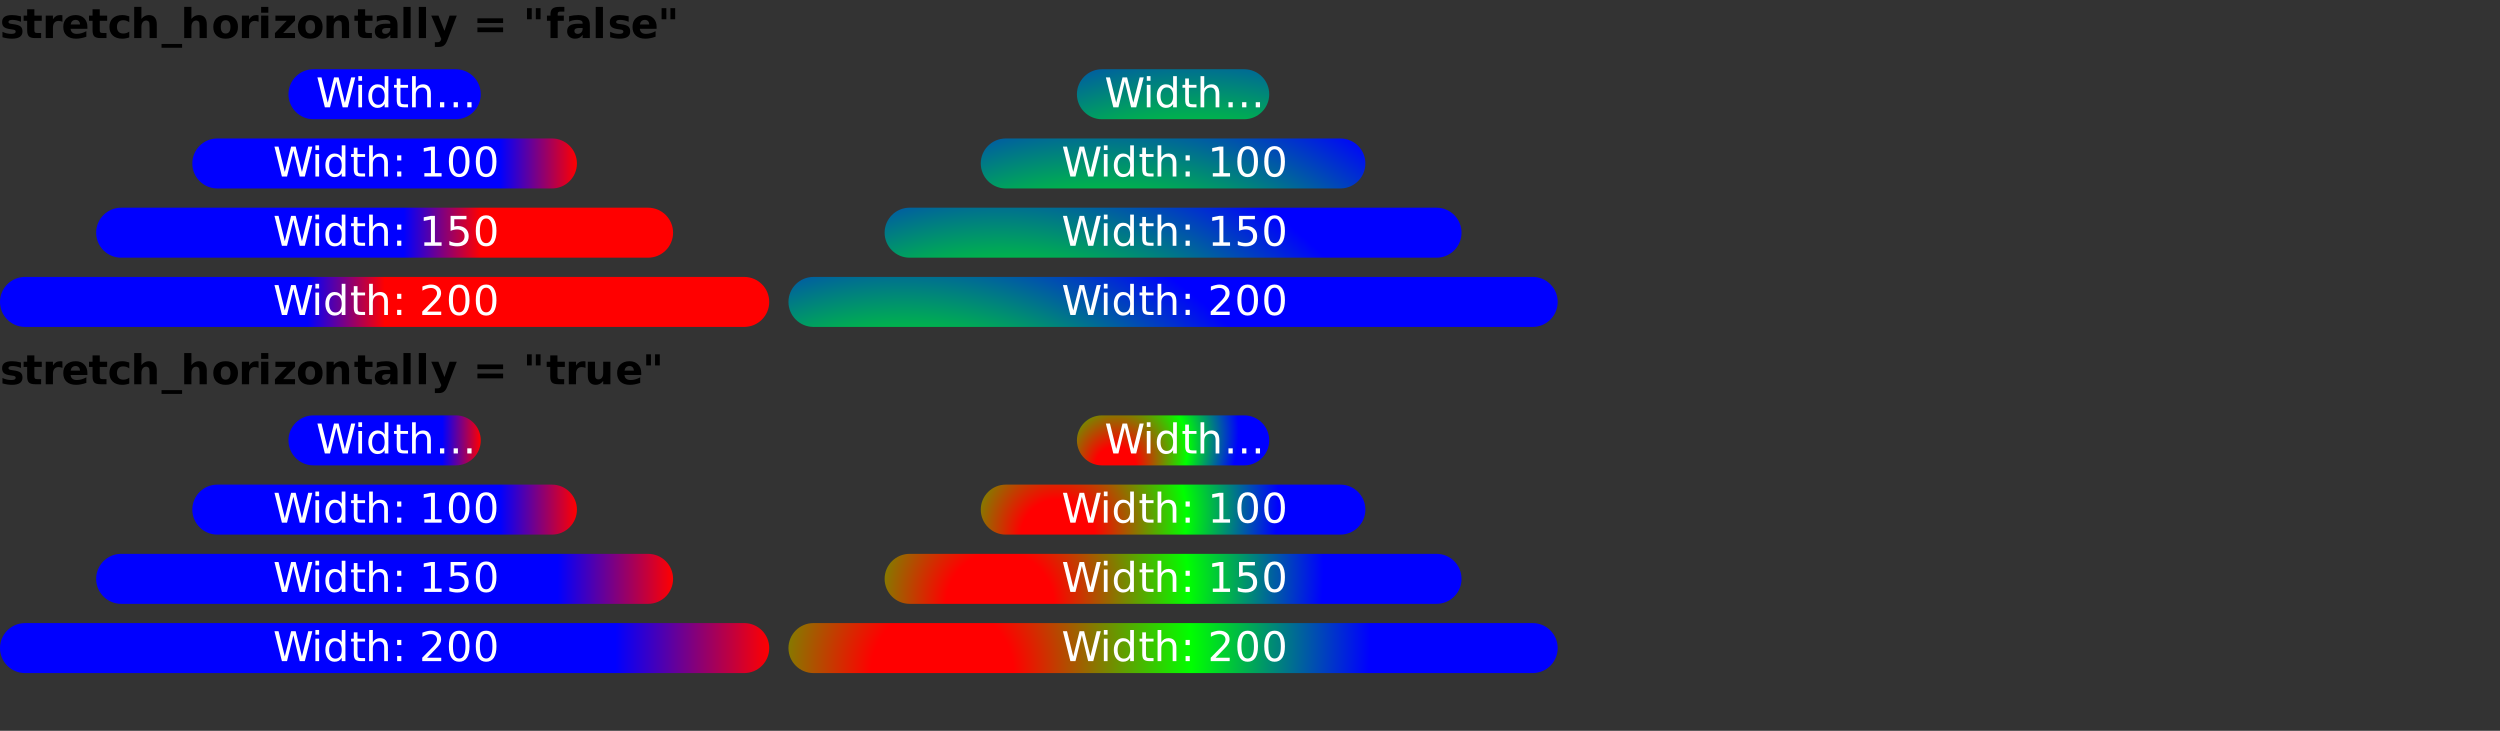 <?xml version="1.0" encoding="UTF-8"?>
<?xml-stylesheet href="../ldoc.css" type="text/css"?>
<svg xmlns="http://www.w3.org/2000/svg" xmlns:xlink="http://www.w3.org/1999/xlink" width="650pt" height="190pt" viewBox="0 0 650 190" version="1.1">
<rect x="0" y="0" width="650" height="190" fill="#333333" stroke="none"/>
<defs>
<g>
<symbol overflow="visible" id="glyph0-0">
<path style="stroke:none;" d="M 0.531 1.891 L 0.531 -7.531 L 5.875 -7.531 L 5.875 1.891 Z M 1.125 1.297 L 5.266 1.297 L 5.266 -6.922 L 1.125 -6.922 Z M 1.125 1.297 "/>
</symbol>
<symbol overflow="visible" id="glyph0-1">
<path style="stroke:none;" d="M 5.453 -5.656 L 5.453 -4.234 C 5.055 -4.398 4.672 -4.523 4.297 -4.609 C 3.922 -4.691 3.57 -4.734 3.25 -4.734 C 2.895 -4.734 2.629 -4.688 2.453 -4.594 C 2.285 -4.508 2.203 -4.375 2.203 -4.188 C 2.203 -4.039 2.266 -3.926 2.391 -3.844 C 2.523 -3.77 2.758 -3.711 3.094 -3.672 L 3.422 -3.625 C 4.379 -3.5 5.02 -3.297 5.344 -3.016 C 5.676 -2.742 5.844 -2.312 5.844 -1.719 C 5.844 -1.094 5.613 -0.625 5.156 -0.312 C 4.695 0 4.016 0.156 3.109 0.156 C 2.723 0.156 2.32 0.125 1.906 0.062 C 1.5 0 1.078 -0.094 0.641 -0.219 L 0.641 -1.625 C 1.016 -1.445 1.395 -1.312 1.781 -1.219 C 2.176 -1.133 2.57 -1.094 2.969 -1.094 C 3.332 -1.094 3.609 -1.141 3.797 -1.234 C 3.984 -1.336 4.078 -1.488 4.078 -1.688 C 4.078 -1.852 4.008 -1.977 3.875 -2.062 C 3.75 -2.145 3.5 -2.207 3.125 -2.25 L 2.797 -2.297 C 1.961 -2.398 1.379 -2.594 1.047 -2.875 C 0.711 -3.156 0.547 -3.582 0.547 -4.156 C 0.547 -4.77 0.758 -5.227 1.188 -5.531 C 1.613 -5.832 2.266 -5.984 3.141 -5.984 C 3.484 -5.984 3.844 -5.957 4.219 -5.906 C 4.594 -5.852 5.004 -5.77 5.453 -5.656 Z M 5.453 -5.656 "/>
</symbol>
<symbol overflow="visible" id="glyph0-2">
<path style="stroke:none;" d="M 2.938 -7.5 L 2.938 -5.844 L 4.859 -5.844 L 4.859 -4.5 L 2.938 -4.5 L 2.938 -2.031 C 2.938 -1.758 2.988 -1.57 3.094 -1.469 C 3.195 -1.375 3.41 -1.328 3.734 -1.328 L 4.688 -1.328 L 4.688 0 L 3.094 0 C 2.352 0 1.828 -0.148 1.516 -0.453 C 1.211 -0.766 1.062 -1.289 1.062 -2.031 L 1.062 -4.5 L 0.141 -4.5 L 0.141 -5.844 L 1.062 -5.844 L 1.062 -7.5 Z M 2.938 -7.5 "/>
</symbol>
<symbol overflow="visible" id="glyph0-3">
<path style="stroke:none;" d="M 5.234 -4.25 C 5.066 -4.32 4.898 -4.375 4.734 -4.406 C 4.578 -4.445 4.414 -4.469 4.25 -4.469 C 3.77 -4.469 3.398 -4.312 3.141 -4 C 2.891 -3.695 2.766 -3.258 2.766 -2.688 L 2.766 0 L 0.891 0 L 0.891 -5.844 L 2.766 -5.844 L 2.766 -4.875 C 3.004 -5.258 3.273 -5.539 3.578 -5.719 C 3.891 -5.895 4.266 -5.984 4.703 -5.984 C 4.766 -5.984 4.832 -5.977 4.906 -5.969 C 4.977 -5.969 5.082 -5.957 5.219 -5.938 Z M 5.234 -4.25 "/>
</symbol>
<symbol overflow="visible" id="glyph0-4">
<path style="stroke:none;" d="M 6.719 -2.938 L 6.719 -2.406 L 2.359 -2.406 C 2.398 -1.969 2.555 -1.641 2.828 -1.422 C 3.098 -1.203 3.477 -1.094 3.969 -1.094 C 4.363 -1.094 4.766 -1.148 5.172 -1.266 C 5.586 -1.379 6.016 -1.555 6.453 -1.797 L 6.453 -0.359 C 6.004 -0.191 5.555 -0.066 5.109 0.016 C 4.672 0.109 4.234 0.156 3.797 0.156 C 2.742 0.156 1.922 -0.109 1.328 -0.641 C 0.742 -1.18 0.453 -1.938 0.453 -2.906 C 0.453 -3.863 0.738 -4.613 1.312 -5.156 C 1.895 -5.707 2.688 -5.984 3.688 -5.984 C 4.602 -5.984 5.336 -5.703 5.891 -5.141 C 6.441 -4.586 6.719 -3.852 6.719 -2.938 Z M 4.797 -3.547 C 4.797 -3.898 4.691 -4.188 4.484 -4.406 C 4.285 -4.625 4.02 -4.734 3.688 -4.734 C 3.32 -4.734 3.023 -4.629 2.797 -4.422 C 2.578 -4.223 2.438 -3.93 2.375 -3.547 Z M 4.797 -3.547 "/>
</symbol>
<symbol overflow="visible" id="glyph0-5">
<path style="stroke:none;" d="M 5.609 -5.656 L 5.609 -4.125 C 5.359 -4.301 5.102 -4.43 4.844 -4.516 C 4.594 -4.598 4.328 -4.641 4.047 -4.641 C 3.523 -4.641 3.117 -4.488 2.828 -4.188 C 2.547 -3.883 2.406 -3.457 2.406 -2.906 C 2.406 -2.363 2.547 -1.941 2.828 -1.641 C 3.117 -1.336 3.523 -1.188 4.047 -1.188 C 4.336 -1.188 4.613 -1.227 4.875 -1.312 C 5.145 -1.395 5.391 -1.523 5.609 -1.703 L 5.609 -0.172 C 5.316 -0.066 5.02 0.008 4.719 0.062 C 4.414 0.125 4.113 0.156 3.812 0.156 C 2.758 0.156 1.938 -0.113 1.344 -0.656 C 0.75 -1.195 0.453 -1.945 0.453 -2.906 C 0.453 -3.875 0.75 -4.629 1.344 -5.172 C 1.938 -5.711 2.758 -5.984 3.812 -5.984 C 4.125 -5.984 4.426 -5.953 4.719 -5.891 C 5.02 -5.836 5.316 -5.758 5.609 -5.656 Z M 5.609 -5.656 "/>
</symbol>
<symbol overflow="visible" id="glyph0-6">
<path style="stroke:none;" d="M 6.766 -3.547 L 6.766 0 L 4.891 0 L 4.891 -2.703 C 4.891 -3.211 4.875 -3.562 4.844 -3.75 C 4.82 -3.945 4.785 -4.094 4.734 -4.188 C 4.66 -4.301 4.562 -4.391 4.438 -4.453 C 4.312 -4.523 4.172 -4.562 4.016 -4.562 C 3.617 -4.562 3.312 -4.41 3.094 -4.109 C 2.875 -3.816 2.766 -3.406 2.766 -2.875 L 2.766 0 L 0.891 0 L 0.891 -8.109 L 2.766 -8.109 L 2.766 -4.984 C 3.047 -5.328 3.344 -5.578 3.656 -5.734 C 3.969 -5.898 4.316 -5.984 4.703 -5.984 C 5.379 -5.984 5.891 -5.773 6.234 -5.359 C 6.586 -4.941 6.766 -4.336 6.766 -3.547 Z M 6.766 -3.547 "/>
</symbol>
<symbol overflow="visible" id="glyph0-7">
<path style="stroke:none;" d="M 5.344 1.531 L 5.344 2.516 L 0 2.516 L 0 1.531 Z M 5.344 1.531 "/>
</symbol>
<symbol overflow="visible" id="glyph0-8">
<path style="stroke:none;" d="M 3.672 -4.641 C 3.254 -4.641 2.938 -4.488 2.719 -4.188 C 2.508 -3.895 2.406 -3.469 2.406 -2.906 C 2.406 -2.352 2.508 -1.926 2.719 -1.625 C 2.938 -1.332 3.254 -1.188 3.672 -1.188 C 4.078 -1.188 4.383 -1.332 4.594 -1.625 C 4.812 -1.926 4.922 -2.352 4.922 -2.906 C 4.922 -3.469 4.812 -3.895 4.594 -4.188 C 4.383 -4.488 4.078 -4.641 3.672 -4.641 Z M 3.672 -5.984 C 4.672 -5.984 5.453 -5.707 6.016 -5.156 C 6.586 -4.613 6.875 -3.863 6.875 -2.906 C 6.875 -1.945 6.586 -1.195 6.016 -0.656 C 5.453 -0.113 4.672 0.156 3.672 0.156 C 2.66 0.156 1.867 -0.113 1.297 -0.656 C 0.734 -1.195 0.453 -1.945 0.453 -2.906 C 0.453 -3.863 0.734 -4.613 1.297 -5.156 C 1.867 -5.707 2.66 -5.984 3.672 -5.984 Z M 3.672 -5.984 "/>
</symbol>
<symbol overflow="visible" id="glyph0-9">
<path style="stroke:none;" d="M 0.891 -5.844 L 2.766 -5.844 L 2.766 0 L 0.891 0 Z M 0.891 -8.109 L 2.766 -8.109 L 2.766 -6.594 L 0.891 -6.594 Z M 0.891 -8.109 "/>
</symbol>
<symbol overflow="visible" id="glyph0-10">
<path style="stroke:none;" d="M 0.609 -5.844 L 5.703 -5.844 L 5.703 -4.531 L 2.625 -1.328 L 5.703 -1.328 L 5.703 0 L 0.484 0 L 0.484 -1.297 L 3.547 -4.5 L 0.609 -4.5 Z M 0.609 -5.844 "/>
</symbol>
<symbol overflow="visible" id="glyph0-11">
<path style="stroke:none;" d="M 6.766 -3.547 L 6.766 0 L 4.891 0 L 4.891 -2.719 C 4.891 -3.219 4.875 -3.562 4.844 -3.75 C 4.82 -3.945 4.785 -4.094 4.734 -4.188 C 4.66 -4.301 4.562 -4.391 4.438 -4.453 C 4.312 -4.523 4.172 -4.562 4.016 -4.562 C 3.617 -4.562 3.312 -4.41 3.094 -4.109 C 2.875 -3.816 2.766 -3.406 2.766 -2.875 L 2.766 0 L 0.891 0 L 0.891 -5.844 L 2.766 -5.844 L 2.766 -4.984 C 3.047 -5.328 3.344 -5.578 3.656 -5.734 C 3.969 -5.898 4.316 -5.984 4.703 -5.984 C 5.379 -5.984 5.891 -5.773 6.234 -5.359 C 6.586 -4.941 6.766 -4.336 6.766 -3.547 Z M 6.766 -3.547 "/>
</symbol>
<symbol overflow="visible" id="glyph0-12">
<path style="stroke:none;" d="M 3.516 -2.625 C 3.117 -2.625 2.82 -2.555 2.625 -2.422 C 2.438 -2.297 2.344 -2.102 2.344 -1.844 C 2.344 -1.602 2.422 -1.414 2.578 -1.281 C 2.734 -1.156 2.953 -1.094 3.234 -1.094 C 3.586 -1.094 3.883 -1.219 4.125 -1.469 C 4.363 -1.719 4.484 -2.031 4.484 -2.406 L 4.484 -2.625 Z M 6.359 -3.328 L 6.359 0 L 4.484 0 L 4.484 -0.859 C 4.234 -0.504 3.953 -0.242 3.641 -0.078 C 3.328 0.078 2.945 0.156 2.5 0.156 C 1.895 0.156 1.398 -0.02 1.016 -0.375 C 0.641 -0.727 0.453 -1.188 0.453 -1.75 C 0.453 -2.438 0.688 -2.938 1.156 -3.25 C 1.633 -3.57 2.375 -3.734 3.375 -3.734 L 4.484 -3.734 L 4.484 -3.875 C 4.484 -4.176 4.363 -4.395 4.125 -4.531 C 3.895 -4.664 3.535 -4.734 3.047 -4.734 C 2.641 -4.734 2.266 -4.691 1.922 -4.609 C 1.578 -4.535 1.258 -4.414 0.969 -4.25 L 0.969 -5.688 C 1.363 -5.781 1.766 -5.852 2.172 -5.906 C 2.578 -5.957 2.977 -5.984 3.375 -5.984 C 4.426 -5.984 5.188 -5.773 5.656 -5.359 C 6.125 -4.941 6.359 -4.266 6.359 -3.328 Z M 6.359 -3.328 "/>
</symbol>
<symbol overflow="visible" id="glyph0-13">
<path style="stroke:none;" d="M 0.891 -8.109 L 2.766 -8.109 L 2.766 0 L 0.891 0 Z M 0.891 -8.109 "/>
</symbol>
<symbol overflow="visible" id="glyph0-14">
<path style="stroke:none;" d="M 0.125 -5.844 L 2 -5.844 L 3.562 -1.875 L 4.891 -5.844 L 6.766 -5.844 L 4.312 0.547 C 4.062 1.203 3.77 1.656 3.438 1.906 C 3.113 2.164 2.68 2.297 2.141 2.297 L 1.062 2.297 L 1.062 1.078 L 1.656 1.078 C 1.969 1.078 2.195 1.023 2.344 0.922 C 2.488 0.828 2.598 0.648 2.672 0.391 L 2.734 0.219 Z M 0.125 -5.844 "/>
</symbol>
<symbol overflow="visible" id="glyph0-15">
<path style="stroke:none;" d=""/>
</symbol>
<symbol overflow="visible" id="glyph0-16">
<path style="stroke:none;" d="M 1.125 -5.141 L 7.812 -5.141 L 7.812 -3.922 L 1.125 -3.922 Z M 1.125 -2.766 L 7.812 -2.766 L 7.812 -1.531 L 1.125 -1.531 Z M 1.125 -2.766 "/>
</symbol>
<symbol overflow="visible" id="glyph0-17">
<path style="stroke:none;" d="M 4.547 -7.781 L 4.547 -4.891 L 3.312 -4.891 L 3.312 -7.781 Z M 2.25 -7.781 L 2.25 -4.891 L 1.016 -4.891 L 1.016 -7.781 Z M 2.25 -7.781 "/>
</symbol>
<symbol overflow="visible" id="glyph0-18">
<path style="stroke:none;" d="M 4.734 -8.109 L 4.734 -6.891 L 3.703 -6.891 C 3.441 -6.891 3.258 -6.836 3.156 -6.734 C 3.051 -6.641 3 -6.477 3 -6.25 L 3 -5.844 L 4.594 -5.844 L 4.594 -4.5 L 3 -4.5 L 3 0 L 1.125 0 L 1.125 -4.5 L 0.203 -4.5 L 0.203 -5.844 L 1.125 -5.844 L 1.125 -6.25 C 1.125 -6.883 1.301 -7.352 1.656 -7.656 C 2.008 -7.957 2.562 -8.109 3.312 -8.109 Z M 4.734 -8.109 "/>
</symbol>
<symbol overflow="visible" id="glyph0-19">
<path style="stroke:none;" d="M 0.828 -2.266 L 0.828 -5.844 L 2.703 -5.844 L 2.703 -5.25 C 2.703 -4.938 2.703 -4.539 2.703 -4.062 C 2.703 -3.582 2.703 -3.266 2.703 -3.109 C 2.703 -2.641 2.711 -2.301 2.734 -2.094 C 2.754 -1.883 2.797 -1.734 2.859 -1.641 C 2.93 -1.516 3.031 -1.422 3.156 -1.359 C 3.281 -1.297 3.422 -1.266 3.578 -1.266 C 3.973 -1.266 4.281 -1.41 4.5 -1.703 C 4.719 -2.004 4.828 -2.422 4.828 -2.953 L 4.828 -5.844 L 6.703 -5.844 L 6.703 0 L 4.828 0 L 4.828 -0.844 C 4.547 -0.5 4.25 -0.242 3.938 -0.078 C 3.625 0.078 3.281 0.156 2.906 0.156 C 2.227 0.156 1.711 -0.051 1.359 -0.469 C 1.004 -0.883 0.828 -1.484 0.828 -2.266 Z M 0.828 -2.266 "/>
</symbol>
<symbol overflow="visible" id="glyph1-0">
<path style="stroke:none;" d="M 0.531 1.891 L 0.531 -7.531 L 5.875 -7.531 L 5.875 1.891 Z M 1.125 1.297 L 5.266 1.297 L 5.266 -6.922 L 1.125 -6.922 Z M 1.125 1.297 "/>
</symbol>
<symbol overflow="visible" id="glyph1-1">
<path style="stroke:none;" d=""/>
</symbol>
<symbol overflow="visible" id="glyph1-2">
<path style="stroke:none;" d="M 0.359 -7.781 L 1.422 -7.781 L 3.047 -1.203 L 4.688 -7.781 L 5.875 -7.781 L 7.5 -1.203 L 9.141 -7.781 L 10.203 -7.781 L 8.25 0 L 6.922 0 L 5.281 -6.75 L 3.625 0 L 2.297 0 Z M 0.359 -7.781 "/>
</symbol>
<symbol overflow="visible" id="glyph1-3">
<path style="stroke:none;" d="M 1 -5.844 L 1.969 -5.844 L 1.969 0 L 1 0 Z M 1 -8.109 L 1.969 -8.109 L 1.969 -6.891 L 1 -6.891 Z M 1 -8.109 "/>
</symbol>
<symbol overflow="visible" id="glyph1-4">
<path style="stroke:none;" d="M 4.844 -4.953 L 4.844 -8.109 L 5.812 -8.109 L 5.812 0 L 4.844 0 L 4.844 -0.875 C 4.645 -0.531 4.391 -0.27 4.078 -0.094 C 3.773 0.07 3.406 0.156 2.969 0.156 C 2.27 0.156 1.695 -0.125 1.25 -0.688 C 0.812 -1.25 0.594 -1.988 0.594 -2.906 C 0.594 -3.82 0.812 -4.562 1.25 -5.125 C 1.695 -5.695 2.27 -5.984 2.969 -5.984 C 3.406 -5.984 3.773 -5.895 4.078 -5.719 C 4.391 -5.551 4.645 -5.297 4.844 -4.953 Z M 1.578 -2.906 C 1.578 -2.207 1.723 -1.656 2.016 -1.25 C 2.305 -0.852 2.703 -0.656 3.203 -0.656 C 3.711 -0.656 4.113 -0.852 4.406 -1.25 C 4.695 -1.656 4.844 -2.207 4.844 -2.906 C 4.844 -3.613 4.695 -4.164 4.406 -4.562 C 4.113 -4.969 3.711 -5.172 3.203 -5.172 C 2.703 -5.172 2.305 -4.969 2.016 -4.562 C 1.723 -4.164 1.578 -3.613 1.578 -2.906 Z M 1.578 -2.906 "/>
</symbol>
<symbol overflow="visible" id="glyph1-5">
<path style="stroke:none;" d="M 1.953 -7.5 L 1.953 -5.844 L 3.922 -5.844 L 3.922 -5.094 L 1.953 -5.094 L 1.953 -1.922 C 1.953 -1.441 2.016 -1.133 2.141 -1 C 2.273 -0.863 2.539 -0.797 2.938 -0.797 L 3.922 -0.797 L 3.922 0 L 2.938 0 C 2.195 0 1.688 -0.133 1.406 -0.406 C 1.125 -0.688 0.984 -1.191 0.984 -1.922 L 0.984 -5.094 L 0.281 -5.094 L 0.281 -5.844 L 0.984 -5.844 L 0.984 -7.5 Z M 1.953 -7.5 "/>
</symbol>
<symbol overflow="visible" id="glyph1-6">
<path style="stroke:none;" d="M 5.859 -3.516 L 5.859 0 L 4.891 0 L 4.891 -3.484 C 4.891 -4.035 4.781 -4.445 4.562 -4.719 C 4.352 -5 4.035 -5.141 3.609 -5.141 C 3.086 -5.141 2.676 -4.973 2.375 -4.641 C 2.082 -4.316 1.938 -3.867 1.938 -3.297 L 1.938 0 L 0.969 0 L 0.969 -8.109 L 1.938 -8.109 L 1.938 -4.922 C 2.164 -5.273 2.43 -5.539 2.734 -5.719 C 3.047 -5.895 3.406 -5.984 3.812 -5.984 C 4.488 -5.984 5 -5.773 5.344 -5.359 C 5.688 -4.941 5.859 -4.328 5.859 -3.516 Z M 5.859 -3.516 "/>
</symbol>
<symbol overflow="visible" id="glyph1-7">
<path style="stroke:none;" d="M 4.781 -1.328 L 5.891 -1.328 L 5.891 0 L 4.781 0 Z M 8.328 -1.328 L 9.438 -1.328 L 9.438 0 L 8.328 0 Z M 1.234 -1.328 L 2.344 -1.328 L 2.344 0 L 1.234 0 Z M 1.234 -1.328 "/>
</symbol>
<symbol overflow="visible" id="glyph1-8">
<path style="stroke:none;" d="M 1.25 -1.328 L 2.344 -1.328 L 2.344 0 L 1.25 0 Z M 1.25 -5.516 L 2.344 -5.516 L 2.344 -4.188 L 1.25 -4.188 Z M 1.25 -5.516 "/>
</symbol>
<symbol overflow="visible" id="glyph1-9">
<path style="stroke:none;" d="M 1.328 -0.891 L 3.047 -0.891 L 3.047 -6.828 L 1.172 -6.453 L 1.172 -7.406 L 3.031 -7.781 L 4.078 -7.781 L 4.078 -0.891 L 5.812 -0.891 L 5.812 0 L 1.328 0 Z M 1.328 -0.891 "/>
</symbol>
<symbol overflow="visible" id="glyph1-10">
<path style="stroke:none;" d="M 3.391 -7.094 C 2.848 -7.094 2.441 -6.82 2.172 -6.281 C 1.898 -5.75 1.766 -4.945 1.766 -3.875 C 1.766 -2.812 1.898 -2.016 2.172 -1.484 C 2.441 -0.953 2.848 -0.688 3.391 -0.688 C 3.93 -0.688 4.336 -0.953 4.609 -1.484 C 4.891 -2.016 5.031 -2.812 5.031 -3.875 C 5.031 -4.945 4.891 -5.75 4.609 -6.281 C 4.336 -6.82 3.93 -7.094 3.391 -7.094 Z M 3.391 -7.922 C 4.266 -7.922 4.93 -7.578 5.391 -6.891 C 5.848 -6.203 6.078 -5.195 6.078 -3.875 C 6.078 -2.57 5.848 -1.57 5.391 -0.875 C 4.93 -0.188 4.266 0.156 3.391 0.156 C 2.516 0.156 1.848 -0.188 1.391 -0.875 C 0.93 -1.57 0.703 -2.57 0.703 -3.875 C 0.703 -5.195 0.93 -6.203 1.391 -6.891 C 1.848 -7.578 2.516 -7.922 3.391 -7.922 Z M 3.391 -7.922 "/>
</symbol>
<symbol overflow="visible" id="glyph1-11">
<path style="stroke:none;" d="M 1.156 -7.781 L 5.281 -7.781 L 5.281 -6.891 L 2.109 -6.891 L 2.109 -4.984 C 2.266 -5.035 2.414 -5.07 2.562 -5.094 C 2.719 -5.125 2.875 -5.141 3.031 -5.141 C 3.895 -5.141 4.582 -4.898 5.094 -4.422 C 5.602 -3.953 5.859 -3.312 5.859 -2.5 C 5.859 -1.656 5.598 -1 5.078 -0.531 C 4.555 -0.07 3.82 0.156 2.875 0.156 C 2.539 0.156 2.203 0.125 1.859 0.062 C 1.523 0.008 1.18 -0.07 0.828 -0.188 L 0.828 -1.234 C 1.141 -1.066 1.461 -0.941 1.797 -0.859 C 2.129 -0.773 2.477 -0.734 2.844 -0.734 C 3.445 -0.734 3.922 -0.891 4.266 -1.203 C 4.617 -1.523 4.797 -1.957 4.797 -2.5 C 4.797 -3.039 4.617 -3.469 4.266 -3.781 C 3.922 -4.094 3.445 -4.25 2.844 -4.25 C 2.562 -4.25 2.281 -4.219 2 -4.156 C 1.727 -4.094 1.445 -4 1.156 -3.875 Z M 1.156 -7.781 "/>
</symbol>
<symbol overflow="visible" id="glyph1-12">
<path style="stroke:none;" d="M 2.047 -0.891 L 5.719 -0.891 L 5.719 0 L 0.781 0 L 0.781 -0.891 C 1.176 -1.297 1.719 -1.848 2.406 -2.547 C 3.102 -3.242 3.539 -3.691 3.719 -3.891 C 4.051 -4.273 4.285 -4.598 4.422 -4.859 C 4.555 -5.117 4.625 -5.379 4.625 -5.641 C 4.625 -6.047 4.477 -6.379 4.188 -6.641 C 3.895 -6.898 3.516 -7.031 3.047 -7.031 C 2.723 -7.031 2.375 -6.973 2 -6.859 C 1.633 -6.742 1.242 -6.57 0.828 -6.344 L 0.828 -7.406 C 1.254 -7.57 1.648 -7.695 2.016 -7.781 C 2.391 -7.875 2.727 -7.922 3.031 -7.922 C 3.832 -7.922 4.473 -7.719 4.953 -7.312 C 5.441 -6.914 5.688 -6.379 5.688 -5.703 C 5.688 -5.379 5.625 -5.07 5.5 -4.781 C 5.375 -4.5 5.156 -4.164 4.844 -3.781 C 4.758 -3.676 4.484 -3.383 4.016 -2.906 C 3.547 -2.426 2.891 -1.754 2.047 -0.891 Z M 2.047 -0.891 "/>
</symbol>
</g>
<linearGradient id="linear0" gradientUnits="userSpaceOnUse" x1="0" y1="0" x2="100" y2="0" gradientTransform="matrix(1,0,0,1,75,18)">
<stop offset="0" style="stop-color:rgb(0%,0%,100%);stop-opacity:1;"/>
<stop offset="0.8" style="stop-color:rgb(0%,0%,100%);stop-opacity:1;"/>
<stop offset="1" style="stop-color:rgb(100%,0%,0%);stop-opacity:1;"/>
</linearGradient>
<clipPath id="clip1">
  <path d="M 76 19 L 113 19 L 113 29 L 76 29 Z M 76 19 "/>
</clipPath>
<clipPath id="clip2">
  <path d="M 75 24.5 C 75 20.91 77.91 18 81.5 18 L 118.5 18 C 122.09 18 125 20.91 125 24.5 C 125 28.09 122.09 31 118.5 31 L 81.5 31 C 77.91 31 75 28.09 75 24.5 Z M 75 24.5 "/>
</clipPath>
<clipPath id="clip3">
  <path d="M 114 26 L 123 26 L 123 28 L 114 28 Z M 114 26 "/>
</clipPath>
<clipPath id="clip4">
  <path d="M 75 24.5 C 75 20.91 77.91 18 81.5 18 L 118.5 18 C 122.09 18 125 20.91 125 24.5 C 125 28.09 122.09 31 118.5 31 L 81.5 31 C 77.91 31 75 28.09 75 24.5 Z M 75 24.5 "/>
</clipPath>
<linearGradient id="linear1" gradientUnits="userSpaceOnUse" x1="0" y1="0" x2="100" y2="0" gradientTransform="matrix(1,0,0,1,50,36)">
<stop offset="0" style="stop-color:rgb(0%,0%,100%);stop-opacity:1;"/>
<stop offset="0.8" style="stop-color:rgb(0%,0%,100%);stop-opacity:1;"/>
<stop offset="1" style="stop-color:rgb(100%,0%,0%);stop-opacity:1;"/>
</linearGradient>
<clipPath id="clip5">
  <path d="M 65 37 L 133 37 L 133 47 L 65 47 Z M 65 37 "/>
</clipPath>
<clipPath id="clip6">
  <path d="M 50 42.5 C 50 38.91 52.91 36 56.5 36 L 143.5 36 C 147.09 36 150 38.91 150 42.5 C 150 46.09 147.09 49 143.5 49 L 56.5 49 C 52.91 49 50 46.09 50 42.5 Z M 50 42.5 "/>
</clipPath>
<linearGradient id="linear2" gradientUnits="userSpaceOnUse" x1="0" y1="0" x2="100" y2="0" gradientTransform="matrix(1,0,0,1,25,54)">
<stop offset="0" style="stop-color:rgb(0%,0%,100%);stop-opacity:1;"/>
<stop offset="0.8" style="stop-color:rgb(0%,0%,100%);stop-opacity:1;"/>
<stop offset="1" style="stop-color:rgb(100%,0%,0%);stop-opacity:1;"/>
</linearGradient>
<clipPath id="clip7">
  <path d="M 65 55 L 133 55 L 133 65 L 65 65 Z M 65 55 "/>
</clipPath>
<clipPath id="clip8">
  <path d="M 25 60.5 C 25 56.91 27.91 54 31.5 54 L 168.5 54 C 172.09 54 175 56.91 175 60.5 C 175 64.09 172.09 67 168.5 67 L 31.5 67 C 27.91 67 25 64.09 25 60.5 Z M 25 60.5 "/>
</clipPath>
<linearGradient id="linear3" gradientUnits="userSpaceOnUse" x1="0" y1="0" x2="100" y2="0" gradientTransform="matrix(1,0,0,1,0,72)">
<stop offset="0" style="stop-color:rgb(0%,0%,100%);stop-opacity:1;"/>
<stop offset="0.8" style="stop-color:rgb(0%,0%,100%);stop-opacity:1;"/>
<stop offset="1" style="stop-color:rgb(100%,0%,0%);stop-opacity:1;"/>
</linearGradient>
<clipPath id="clip9">
  <path d="M 65 73 L 133 73 L 133 83 L 65 83 Z M 65 73 "/>
</clipPath>
<clipPath id="clip10">
  <path d="M 0 78.5 C 0 74.91 2.91 72 6.5 72 L 193.5 72 C 197.09 72 200 74.91 200 78.5 C 200 82.09 197.09 85 193.5 85 L 6.5 85 C 2.91 85 0 82.09 0 78.5 Z M 0 78.5 "/>
</clipPath>
<radialGradient id="radial0" gradientUnits="userSpaceOnUse" cx="30" cy="98" fx="30" fy="98" r="120" gradientTransform="matrix(1,0,0,1,280,18)">
<stop offset="0.167" style="stop-color:rgb(100%,0%,0%);stop-opacity:1;"/>
<stop offset="0.583" style="stop-color:rgb(0%,100%,0%);stop-opacity:1;"/>
<stop offset="1" style="stop-color:rgb(0%,0%,100%);stop-opacity:1;"/>
</radialGradient>
<clipPath id="clip11">
  <path d="M 281 19 L 318 19 L 318 29 L 281 29 Z M 281 19 "/>
</clipPath>
<clipPath id="clip12">
  <path d="M 280 24.5 C 280 20.91 282.91 18 286.5 18 L 323.5 18 C 327.09 18 330 20.91 330 24.5 C 330 28.09 327.09 31 323.5 31 L 286.5 31 C 282.91 31 280 28.09 280 24.5 Z M 280 24.5 "/>
</clipPath>
<clipPath id="clip13">
  <path d="M 319 26 L 328 26 L 328 28 L 319 28 Z M 319 26 "/>
</clipPath>
<clipPath id="clip14">
  <path d="M 280 24.5 C 280 20.91 282.91 18 286.5 18 L 323.5 18 C 327.09 18 330 20.91 330 24.5 C 330 28.09 327.09 31 323.5 31 L 286.5 31 C 282.91 31 280 28.09 280 24.5 Z M 280 24.5 "/>
</clipPath>
<radialGradient id="radial1" gradientUnits="userSpaceOnUse" cx="30" cy="98" fx="30" fy="98" r="120" gradientTransform="matrix(1,0,0,1,255,36)">
<stop offset="0.167" style="stop-color:rgb(100%,0%,0%);stop-opacity:1;"/>
<stop offset="0.583" style="stop-color:rgb(0%,100%,0%);stop-opacity:1;"/>
<stop offset="1" style="stop-color:rgb(0%,0%,100%);stop-opacity:1;"/>
</radialGradient>
<clipPath id="clip15">
  <path d="M 270 37 L 338 37 L 338 47 L 270 47 Z M 270 37 "/>
</clipPath>
<clipPath id="clip16">
  <path d="M 255 42.5 C 255 38.91 257.91 36 261.5 36 L 348.5 36 C 352.09 36 355 38.91 355 42.5 C 355 46.09 352.09 49 348.5 49 L 261.5 49 C 257.91 49 255 46.09 255 42.5 Z M 255 42.5 "/>
</clipPath>
<radialGradient id="radial2" gradientUnits="userSpaceOnUse" cx="30" cy="98" fx="30" fy="98" r="120" gradientTransform="matrix(1,0,0,1,230,54)">
<stop offset="0.167" style="stop-color:rgb(100%,0%,0%);stop-opacity:1;"/>
<stop offset="0.583" style="stop-color:rgb(0%,100%,0%);stop-opacity:1;"/>
<stop offset="1" style="stop-color:rgb(0%,0%,100%);stop-opacity:1;"/>
</radialGradient>
<clipPath id="clip17">
  <path d="M 270 55 L 338 55 L 338 65 L 270 65 Z M 270 55 "/>
</clipPath>
<clipPath id="clip18">
  <path d="M 230 60.5 C 230 56.91 232.91 54 236.5 54 L 373.5 54 C 377.09 54 380 56.91 380 60.5 C 380 64.09 377.09 67 373.5 67 L 236.5 67 C 232.91 67 230 64.09 230 60.5 Z M 230 60.5 "/>
</clipPath>
<radialGradient id="radial3" gradientUnits="userSpaceOnUse" cx="30" cy="98" fx="30" fy="98" r="120" gradientTransform="matrix(1,0,0,1,205,72)">
<stop offset="0.167" style="stop-color:rgb(100%,0%,0%);stop-opacity:1;"/>
<stop offset="0.583" style="stop-color:rgb(0%,100%,0%);stop-opacity:1;"/>
<stop offset="1" style="stop-color:rgb(0%,0%,100%);stop-opacity:1;"/>
</radialGradient>
<clipPath id="clip19">
  <path d="M 270 73 L 338 73 L 338 83 L 270 83 Z M 270 73 "/>
</clipPath>
<clipPath id="clip20">
  <path d="M 205 78.5 C 205 74.91 207.91 72 211.5 72 L 398.5 72 C 402.09 72 405 74.91 405 78.5 C 405 82.09 402.09 85 398.5 85 L 211.5 85 C 207.91 85 205 82.09 205 78.5 Z M 205 78.5 "/>
</clipPath>
<linearGradient id="linear4" gradientUnits="userSpaceOnUse" x1="0" y1="0" x2="50" y2="0" gradientTransform="matrix(1,0,0,1,75,108)">
<stop offset="0" style="stop-color:rgb(0%,0%,100%);stop-opacity:1;"/>
<stop offset="0.8" style="stop-color:rgb(0%,0%,100%);stop-opacity:1;"/>
<stop offset="1" style="stop-color:rgb(100%,0%,0%);stop-opacity:1;"/>
</linearGradient>
<clipPath id="clip21">
  <path d="M 76 109 L 113 109 L 113 119 L 76 119 Z M 76 109 "/>
</clipPath>
<clipPath id="clip22">
  <path d="M 75 114.5 C 75 110.91 77.91 108 81.5 108 L 118.5 108 C 122.09 108 125 110.91 125 114.5 C 125 118.09 122.09 121 118.5 121 L 81.5 121 C 77.91 121 75 118.09 75 114.5 Z M 75 114.5 "/>
</clipPath>
<clipPath id="clip23">
  <path d="M 114 116 L 123 116 L 123 118 L 114 118 Z M 114 116 "/>
</clipPath>
<clipPath id="clip24">
  <path d="M 75 114.5 C 75 110.91 77.91 108 81.5 108 L 118.5 108 C 122.09 108 125 110.91 125 114.5 C 125 118.09 122.09 121 118.5 121 L 81.5 121 C 77.91 121 75 118.09 75 114.5 Z M 75 114.5 "/>
</clipPath>
<linearGradient id="linear5" gradientUnits="userSpaceOnUse" x1="0" y1="0" x2="100" y2="0" gradientTransform="matrix(1,0,0,1,50,126)">
<stop offset="0" style="stop-color:rgb(0%,0%,100%);stop-opacity:1;"/>
<stop offset="0.8" style="stop-color:rgb(0%,0%,100%);stop-opacity:1;"/>
<stop offset="1" style="stop-color:rgb(100%,0%,0%);stop-opacity:1;"/>
</linearGradient>
<clipPath id="clip25">
  <path d="M 65 127 L 133 127 L 133 137 L 65 137 Z M 65 127 "/>
</clipPath>
<clipPath id="clip26">
  <path d="M 50 132.5 C 50 128.91 52.91 126 56.5 126 L 143.5 126 C 147.09 126 150 128.91 150 132.5 C 150 136.09 147.09 139 143.5 139 L 56.5 139 C 52.91 139 50 136.09 50 132.5 Z M 50 132.5 "/>
</clipPath>
<linearGradient id="linear6" gradientUnits="userSpaceOnUse" x1="0" y1="0" x2="150" y2="0" gradientTransform="matrix(1,0,0,1,25,144)">
<stop offset="0" style="stop-color:rgb(0%,0%,100%);stop-opacity:1;"/>
<stop offset="0.8" style="stop-color:rgb(0%,0%,100%);stop-opacity:1;"/>
<stop offset="1" style="stop-color:rgb(100%,0%,0%);stop-opacity:1;"/>
</linearGradient>
<clipPath id="clip27">
  <path d="M 65 145 L 133 145 L 133 155 L 65 155 Z M 65 145 "/>
</clipPath>
<clipPath id="clip28">
  <path d="M 25 150.5 C 25 146.91 27.91 144 31.5 144 L 168.5 144 C 172.09 144 175 146.91 175 150.5 C 175 154.09 172.09 157 168.5 157 L 31.5 157 C 27.91 157 25 154.09 25 150.5 Z M 25 150.5 "/>
</clipPath>
<linearGradient id="linear7" gradientUnits="userSpaceOnUse" x1="0" y1="0" x2="200" y2="0" gradientTransform="matrix(1,0,0,1,0,162)">
<stop offset="0" style="stop-color:rgb(0%,0%,100%);stop-opacity:1;"/>
<stop offset="0.8" style="stop-color:rgb(0%,0%,100%);stop-opacity:1;"/>
<stop offset="1" style="stop-color:rgb(100%,0%,0%);stop-opacity:1;"/>
</linearGradient>
<clipPath id="clip29">
  <path d="M 65 163 L 133 163 L 133 173 L 65 173 Z M 65 163 "/>
</clipPath>
<clipPath id="clip30">
  <path d="M 0 168.5 C 0 164.91 2.91 162 6.5 162 L 193.5 162 C 197.09 162 200 164.91 200 168.5 C 200 172.09 197.09 175 193.5 175 L 6.5 175 C 2.91 175 0 172.09 0 168.5 Z M 0 168.5 "/>
</clipPath>
<radialGradient id="radial4" gradientUnits="userSpaceOnUse" cx="10" cy="4.128" fx="10" fy="15.358" r="32.046" gradientTransform="matrix(1,0,0,1,280,108)">
<stop offset="0.167" style="stop-color:rgb(100%,0%,0%);stop-opacity:1;"/>
<stop offset="0.583" style="stop-color:rgb(0%,100%,0%);stop-opacity:1;"/>
<stop offset="1" style="stop-color:rgb(0%,0%,100%);stop-opacity:1;"/>
</radialGradient>
<clipPath id="clip31">
  <path d="M 281 109 L 318 109 L 318 119 L 281 119 Z M 281 109 "/>
</clipPath>
<clipPath id="clip32">
  <path d="M 280 114.5 C 280 110.91 282.91 108 286.5 108 L 323.5 108 C 327.09 108 330 110.91 330 114.5 C 330 118.09 327.09 121 323.5 121 L 286.5 121 C 282.91 121 280 118.09 280 114.5 Z M 280 114.5 "/>
</clipPath>
<clipPath id="clip33">
  <path d="M 319 116 L 328 116 L 328 118 L 319 118 Z M 319 116 "/>
</clipPath>
<clipPath id="clip34">
  <path d="M 280 114.5 C 280 110.91 282.91 108 286.5 108 L 323.5 108 C 327.09 108 330 110.91 330 114.5 C 330 118.09 327.09 121 323.5 121 L 286.5 121 C 282.91 121 280 118.09 280 114.5 Z M 280 114.5 "/>
</clipPath>
<radialGradient id="radial5" gradientUnits="userSpaceOnUse" cx="20" cy="4.128" fx="20" fy="15.358" r="57.379" gradientTransform="matrix(1,0,0,1,255,126)">
<stop offset="0.167" style="stop-color:rgb(100%,0%,0%);stop-opacity:1;"/>
<stop offset="0.583" style="stop-color:rgb(0%,100%,0%);stop-opacity:1;"/>
<stop offset="1" style="stop-color:rgb(0%,0%,100%);stop-opacity:1;"/>
</radialGradient>
<clipPath id="clip35">
  <path d="M 270 127 L 338 127 L 338 137 L 270 137 Z M 270 127 "/>
</clipPath>
<clipPath id="clip36">
  <path d="M 255 132.5 C 255 128.91 257.91 126 261.5 126 L 348.5 126 C 352.09 126 355 128.91 355 132.5 C 355 136.09 352.09 139 348.5 139 L 261.5 139 C 257.91 139 255 136.09 255 132.5 Z M 255 132.5 "/>
</clipPath>
<radialGradient id="radial6" gradientUnits="userSpaceOnUse" cx="30" cy="4.128" fx="30" fy="15.358" r="84.071" gradientTransform="matrix(1,0,0,1,230,144)">
<stop offset="0.167" style="stop-color:rgb(100%,0%,0%);stop-opacity:1;"/>
<stop offset="0.583" style="stop-color:rgb(0%,100%,0%);stop-opacity:1;"/>
<stop offset="1" style="stop-color:rgb(0%,0%,100%);stop-opacity:1;"/>
</radialGradient>
<clipPath id="clip37">
  <path d="M 270 145 L 338 145 L 338 155 L 270 155 Z M 270 145 "/>
</clipPath>
<clipPath id="clip38">
  <path d="M 230 150.5 C 230 146.91 232.91 144 236.5 144 L 373.5 144 C 377.09 144 380 146.91 380 150.5 C 380 154.09 377.09 157 373.5 157 L 236.5 157 C 232.91 157 230 154.09 230 150.5 Z M 230 150.5 "/>
</clipPath>
<radialGradient id="radial7" gradientUnits="userSpaceOnUse" cx="40" cy="4.128" fx="40" fy="15.358" r="111.148" gradientTransform="matrix(1,0,0,1,205,162)">
<stop offset="0.167" style="stop-color:rgb(100%,0%,0%);stop-opacity:1;"/>
<stop offset="0.583" style="stop-color:rgb(0%,100%,0%);stop-opacity:1;"/>
<stop offset="1" style="stop-color:rgb(0%,0%,100%);stop-opacity:1;"/>
</radialGradient>
<clipPath id="clip39">
  <path d="M 270 163 L 338 163 L 338 173 L 270 173 Z M 270 163 "/>
</clipPath>
<clipPath id="clip40">
  <path d="M 205 168.5 C 205 164.91 207.91 162 211.5 162 L 398.5 162 C 402.09 162 405 164.91 405 168.5 C 405 172.09 402.09 175 398.5 175 L 211.5 175 C 207.91 175 205 172.09 205 168.5 Z M 205 168.5 "/>
</clipPath>
</defs>
<g id="surface2">
<g class="svg_fill" style="fill:currentcolor;fill-opacity:1;">
  <use xlink:href="#glyph0-1" x="0" y="9.901"/>
  <use xlink:href="#glyph0-2" x="6" y="9.901"/>
  <use xlink:href="#glyph0-3" x="11" y="9.901"/>
  <use xlink:href="#glyph0-4" x="16" y="9.901"/>
  <use xlink:href="#glyph0-2" x="23" y="9.901"/>
  <use xlink:href="#glyph0-5" x="28" y="9.901"/>
  <use xlink:href="#glyph0-6" x="34" y="9.901"/>
  <use xlink:href="#glyph0-7" x="42" y="9.901"/>
  <use xlink:href="#glyph0-6" x="47" y="9.901"/>
  <use xlink:href="#glyph0-8" x="55" y="9.901"/>
  <use xlink:href="#glyph0-3" x="62" y="9.901"/>
  <use xlink:href="#glyph0-9" x="67" y="9.901"/>
  <use xlink:href="#glyph0-10" x="71" y="9.901"/>
  <use xlink:href="#glyph0-8" x="77" y="9.901"/>
  <use xlink:href="#glyph0-11" x="84" y="9.901"/>
  <use xlink:href="#glyph0-2" x="92" y="9.901"/>
  <use xlink:href="#glyph0-12" x="97" y="9.901"/>
  <use xlink:href="#glyph0-13" x="104" y="9.901"/>
  <use xlink:href="#glyph0-13" x="108" y="9.901"/>
  <use xlink:href="#glyph0-14" x="112" y="9.901"/>
  <use xlink:href="#glyph0-15" x="119" y="9.901"/>
  <use xlink:href="#glyph0-16" x="123" y="9.901"/>
  <use xlink:href="#glyph0-15" x="132" y="9.901"/>
  <use xlink:href="#glyph0-17" x="136" y="9.901"/>
  <use xlink:href="#glyph0-18" x="142" y="9.901"/>
  <use xlink:href="#glyph0-12" x="147" y="9.901"/>
  <use xlink:href="#glyph0-13" x="154" y="9.901"/>
  <use xlink:href="#glyph0-1" x="158" y="9.901"/>
  <use xlink:href="#glyph0-4" x="164" y="9.901"/>
  <use xlink:href="#glyph0-17" x="171" y="9.901"/>
</g>
<path style=" stroke:none;fill-rule:nonzero;fill:url(#linear0);" d="M 75 24.5 C 75 20.91 77.91 18 81.5 18 L 118.5 18 C 122.09 18 125 20.91 125 24.5 C 125 28.09 122.09 31 118.5 31 L 81.5 31 C 77.91 31 75 28.09 75 24.5 Z M 75 24.5 "/>
<g clip-path="url(#clip1)" clip-rule="nonzero">
<g clip-path="url(#clip2)" clip-rule="nonzero">
<g style="fill:rgb(100%,100%,100%);fill-opacity:1;">
  <use xlink:href="#glyph1-1" x="76.166" y="27.901"/>
  <use xlink:href="#glyph1-1" x="79.166" y="27.901"/>
  <use xlink:href="#glyph1-2" x="82.166" y="27.901"/>
  <use xlink:href="#glyph1-3" x="92.166" y="27.901"/>
  <use xlink:href="#glyph1-4" x="95.166" y="27.901"/>
  <use xlink:href="#glyph1-5" x="102.166" y="27.901"/>
  <use xlink:href="#glyph1-6" x="106.166" y="27.901"/>
</g>
</g>
</g>
<g clip-path="url(#clip3)" clip-rule="nonzero">
<g clip-path="url(#clip4)" clip-rule="nonzero">
<g style="fill:rgb(100%,100%,100%);fill-opacity:1;">
  <use xlink:href="#glyph1-7" x="113.166" y="27.901"/>
</g>
</g>
</g>
<path style=" stroke:none;fill-rule:nonzero;fill:url(#linear1);" d="M 50 42.5 C 50 38.91 52.91 36 56.5 36 L 143.5 36 C 147.09 36 150 38.91 150 42.5 C 150 46.09 147.09 49 143.5 49 L 56.5 49 C 52.91 49 50 46.09 50 42.5 Z M 50 42.5 "/>
<g clip-path="url(#clip5)" clip-rule="nonzero">
<g clip-path="url(#clip6)" clip-rule="nonzero">
<g style="fill:rgb(100%,100%,100%);fill-opacity:1;">
  <use xlink:href="#glyph1-1" x="65" y="45.901"/>
  <use xlink:href="#glyph1-1" x="68" y="45.901"/>
  <use xlink:href="#glyph1-2" x="71" y="45.901"/>
  <use xlink:href="#glyph1-3" x="81" y="45.901"/>
  <use xlink:href="#glyph1-4" x="84" y="45.901"/>
  <use xlink:href="#glyph1-5" x="91" y="45.901"/>
  <use xlink:href="#glyph1-6" x="95" y="45.901"/>
  <use xlink:href="#glyph1-8" x="102" y="45.901"/>
  <use xlink:href="#glyph1-1" x="106" y="45.901"/>
  <use xlink:href="#glyph1-9" x="109" y="45.901"/>
  <use xlink:href="#glyph1-10" x="116" y="45.901"/>
  <use xlink:href="#glyph1-10" x="123" y="45.901"/>
  <use xlink:href="#glyph1-1" x="130" y="45.901"/>
  <use xlink:href="#glyph1-1" x="133" y="45.901"/>
</g>
</g>
</g>
<path style=" stroke:none;fill-rule:nonzero;fill:url(#linear2);" d="M 25 60.5 C 25 56.91 27.91 54 31.5 54 L 168.5 54 C 172.09 54 175 56.91 175 60.5 C 175 64.09 172.09 67 168.5 67 L 31.5 67 C 27.91 67 25 64.09 25 60.5 Z M 25 60.5 "/>
<g clip-path="url(#clip7)" clip-rule="nonzero">
<g clip-path="url(#clip8)" clip-rule="nonzero">
<g style="fill:rgb(100%,100%,100%);fill-opacity:1;">
  <use xlink:href="#glyph1-1" x="65" y="63.901"/>
  <use xlink:href="#glyph1-1" x="68" y="63.901"/>
  <use xlink:href="#glyph1-2" x="71" y="63.901"/>
  <use xlink:href="#glyph1-3" x="81" y="63.901"/>
  <use xlink:href="#glyph1-4" x="84" y="63.901"/>
  <use xlink:href="#glyph1-5" x="91" y="63.901"/>
  <use xlink:href="#glyph1-6" x="95" y="63.901"/>
  <use xlink:href="#glyph1-8" x="102" y="63.901"/>
  <use xlink:href="#glyph1-1" x="106" y="63.901"/>
  <use xlink:href="#glyph1-9" x="109" y="63.901"/>
  <use xlink:href="#glyph1-11" x="116" y="63.901"/>
  <use xlink:href="#glyph1-10" x="123" y="63.901"/>
  <use xlink:href="#glyph1-1" x="130" y="63.901"/>
  <use xlink:href="#glyph1-1" x="133" y="63.901"/>
</g>
</g>
</g>
<path style=" stroke:none;fill-rule:nonzero;fill:url(#linear3);" d="M 0 78.5 C 0 74.91 2.91 72 6.5 72 L 193.5 72 C 197.09 72 200 74.91 200 78.5 C 200 82.09 197.09 85 193.5 85 L 6.5 85 C 2.91 85 0 82.09 0 78.5 Z M 0 78.5 "/>
<g clip-path="url(#clip9)" clip-rule="nonzero">
<g clip-path="url(#clip10)" clip-rule="nonzero">
<g style="fill:rgb(100%,100%,100%);fill-opacity:1;">
  <use xlink:href="#glyph1-1" x="65" y="81.901"/>
  <use xlink:href="#glyph1-1" x="68" y="81.901"/>
  <use xlink:href="#glyph1-2" x="71" y="81.901"/>
  <use xlink:href="#glyph1-3" x="81" y="81.901"/>
  <use xlink:href="#glyph1-4" x="84" y="81.901"/>
  <use xlink:href="#glyph1-5" x="91" y="81.901"/>
  <use xlink:href="#glyph1-6" x="95" y="81.901"/>
  <use xlink:href="#glyph1-8" x="102" y="81.901"/>
  <use xlink:href="#glyph1-1" x="106" y="81.901"/>
  <use xlink:href="#glyph1-12" x="109" y="81.901"/>
  <use xlink:href="#glyph1-10" x="116" y="81.901"/>
  <use xlink:href="#glyph1-10" x="123" y="81.901"/>
  <use xlink:href="#glyph1-1" x="130" y="81.901"/>
  <use xlink:href="#glyph1-1" x="133" y="81.901"/>
</g>
</g>
</g>
<path style=" stroke:none;fill-rule:nonzero;fill:url(#radial0);" d="M 280 24.5 C 280 20.91 282.91 18 286.5 18 L 323.5 18 C 327.09 18 330 20.91 330 24.5 C 330 28.09 327.09 31 323.5 31 L 286.5 31 C 282.91 31 280 28.09 280 24.5 Z M 280 24.5 "/>
<g clip-path="url(#clip11)" clip-rule="nonzero">
<g clip-path="url(#clip12)" clip-rule="nonzero">
<g style="fill:rgb(100%,100%,100%);fill-opacity:1;">
  <use xlink:href="#glyph1-1" x="281.166" y="27.901"/>
  <use xlink:href="#glyph1-1" x="284.166" y="27.901"/>
  <use xlink:href="#glyph1-2" x="287.166" y="27.901"/>
  <use xlink:href="#glyph1-3" x="297.166" y="27.901"/>
  <use xlink:href="#glyph1-4" x="300.166" y="27.901"/>
  <use xlink:href="#glyph1-5" x="307.166" y="27.901"/>
  <use xlink:href="#glyph1-6" x="311.166" y="27.901"/>
</g>
</g>
</g>
<g clip-path="url(#clip13)" clip-rule="nonzero">
<g clip-path="url(#clip14)" clip-rule="nonzero">
<g style="fill:rgb(100%,100%,100%);fill-opacity:1;">
  <use xlink:href="#glyph1-7" x="318.166" y="27.901"/>
</g>
</g>
</g>
<path style=" stroke:none;fill-rule:nonzero;fill:url(#radial1);" d="M 255 42.5 C 255 38.91 257.91 36 261.5 36 L 348.5 36 C 352.09 36 355 38.91 355 42.5 C 355 46.09 352.09 49 348.5 49 L 261.5 49 C 257.91 49 255 46.09 255 42.5 Z M 255 42.5 "/>
<g clip-path="url(#clip15)" clip-rule="nonzero">
<g clip-path="url(#clip16)" clip-rule="nonzero">
<g style="fill:rgb(100%,100%,100%);fill-opacity:1;">
  <use xlink:href="#glyph1-1" x="270" y="45.901"/>
  <use xlink:href="#glyph1-1" x="273" y="45.901"/>
  <use xlink:href="#glyph1-2" x="276" y="45.901"/>
  <use xlink:href="#glyph1-3" x="286" y="45.901"/>
  <use xlink:href="#glyph1-4" x="289" y="45.901"/>
  <use xlink:href="#glyph1-5" x="296" y="45.901"/>
  <use xlink:href="#glyph1-6" x="300" y="45.901"/>
  <use xlink:href="#glyph1-8" x="307" y="45.901"/>
  <use xlink:href="#glyph1-1" x="311" y="45.901"/>
  <use xlink:href="#glyph1-9" x="314" y="45.901"/>
  <use xlink:href="#glyph1-10" x="321" y="45.901"/>
  <use xlink:href="#glyph1-10" x="328" y="45.901"/>
  <use xlink:href="#glyph1-1" x="335" y="45.901"/>
  <use xlink:href="#glyph1-1" x="338" y="45.901"/>
</g>
</g>
</g>
<path style=" stroke:none;fill-rule:nonzero;fill:url(#radial2);" d="M 230 60.5 C 230 56.91 232.91 54 236.5 54 L 373.5 54 C 377.09 54 380 56.91 380 60.5 C 380 64.09 377.09 67 373.5 67 L 236.5 67 C 232.91 67 230 64.09 230 60.5 Z M 230 60.5 "/>
<g clip-path="url(#clip17)" clip-rule="nonzero">
<g clip-path="url(#clip18)" clip-rule="nonzero">
<g style="fill:rgb(100%,100%,100%);fill-opacity:1;">
  <use xlink:href="#glyph1-1" x="270" y="63.901"/>
  <use xlink:href="#glyph1-1" x="273" y="63.901"/>
  <use xlink:href="#glyph1-2" x="276" y="63.901"/>
  <use xlink:href="#glyph1-3" x="286" y="63.901"/>
  <use xlink:href="#glyph1-4" x="289" y="63.901"/>
  <use xlink:href="#glyph1-5" x="296" y="63.901"/>
  <use xlink:href="#glyph1-6" x="300" y="63.901"/>
  <use xlink:href="#glyph1-8" x="307" y="63.901"/>
  <use xlink:href="#glyph1-1" x="311" y="63.901"/>
  <use xlink:href="#glyph1-9" x="314" y="63.901"/>
  <use xlink:href="#glyph1-11" x="321" y="63.901"/>
  <use xlink:href="#glyph1-10" x="328" y="63.901"/>
  <use xlink:href="#glyph1-1" x="335" y="63.901"/>
  <use xlink:href="#glyph1-1" x="338" y="63.901"/>
</g>
</g>
</g>
<path style=" stroke:none;fill-rule:nonzero;fill:url(#radial3);" d="M 205 78.5 C 205 74.91 207.91 72 211.5 72 L 398.5 72 C 402.09 72 405 74.91 405 78.5 C 405 82.09 402.09 85 398.5 85 L 211.5 85 C 207.91 85 205 82.09 205 78.5 Z M 205 78.5 "/>
<g clip-path="url(#clip19)" clip-rule="nonzero">
<g clip-path="url(#clip20)" clip-rule="nonzero">
<g style="fill:rgb(100%,100%,100%);fill-opacity:1;">
  <use xlink:href="#glyph1-1" x="270" y="81.901"/>
  <use xlink:href="#glyph1-1" x="273" y="81.901"/>
  <use xlink:href="#glyph1-2" x="276" y="81.901"/>
  <use xlink:href="#glyph1-3" x="286" y="81.901"/>
  <use xlink:href="#glyph1-4" x="289" y="81.901"/>
  <use xlink:href="#glyph1-5" x="296" y="81.901"/>
  <use xlink:href="#glyph1-6" x="300" y="81.901"/>
  <use xlink:href="#glyph1-8" x="307" y="81.901"/>
  <use xlink:href="#glyph1-1" x="311" y="81.901"/>
  <use xlink:href="#glyph1-12" x="314" y="81.901"/>
  <use xlink:href="#glyph1-10" x="321" y="81.901"/>
  <use xlink:href="#glyph1-10" x="328" y="81.901"/>
  <use xlink:href="#glyph1-1" x="335" y="81.901"/>
  <use xlink:href="#glyph1-1" x="338" y="81.901"/>
</g>
</g>
</g>
<g class="svg_fill" style="fill:currentcolor;fill-opacity:1;">
  <use xlink:href="#glyph0-1" x="0" y="99.901"/>
  <use xlink:href="#glyph0-2" x="6" y="99.901"/>
  <use xlink:href="#glyph0-3" x="11" y="99.901"/>
  <use xlink:href="#glyph0-4" x="16" y="99.901"/>
  <use xlink:href="#glyph0-2" x="23" y="99.901"/>
  <use xlink:href="#glyph0-5" x="28" y="99.901"/>
  <use xlink:href="#glyph0-6" x="34" y="99.901"/>
  <use xlink:href="#glyph0-7" x="42" y="99.901"/>
  <use xlink:href="#glyph0-6" x="47" y="99.901"/>
  <use xlink:href="#glyph0-8" x="55" y="99.901"/>
  <use xlink:href="#glyph0-3" x="62" y="99.901"/>
  <use xlink:href="#glyph0-9" x="67" y="99.901"/>
  <use xlink:href="#glyph0-10" x="71" y="99.901"/>
  <use xlink:href="#glyph0-8" x="77" y="99.901"/>
  <use xlink:href="#glyph0-11" x="84" y="99.901"/>
  <use xlink:href="#glyph0-2" x="92" y="99.901"/>
  <use xlink:href="#glyph0-12" x="97" y="99.901"/>
  <use xlink:href="#glyph0-13" x="104" y="99.901"/>
  <use xlink:href="#glyph0-13" x="108" y="99.901"/>
  <use xlink:href="#glyph0-14" x="112" y="99.901"/>
  <use xlink:href="#glyph0-15" x="119" y="99.901"/>
  <use xlink:href="#glyph0-16" x="123" y="99.901"/>
  <use xlink:href="#glyph0-15" x="132" y="99.901"/>
  <use xlink:href="#glyph0-17" x="136" y="99.901"/>
  <use xlink:href="#glyph0-2" x="142" y="99.901"/>
  <use xlink:href="#glyph0-3" x="147" y="99.901"/>
  <use xlink:href="#glyph0-19" x="152" y="99.901"/>
  <use xlink:href="#glyph0-4" x="160" y="99.901"/>
  <use xlink:href="#glyph0-17" x="167" y="99.901"/>
</g>
<path style=" stroke:none;fill-rule:nonzero;fill:url(#linear4);" d="M 75 114.5 C 75 110.91 77.91 108 81.5 108 L 118.5 108 C 122.09 108 125 110.91 125 114.5 C 125 118.09 122.09 121 118.5 121 L 81.5 121 C 77.91 121 75 118.09 75 114.5 Z M 75 114.5 "/>
<g clip-path="url(#clip21)" clip-rule="nonzero">
<g clip-path="url(#clip22)" clip-rule="nonzero">
<g style="fill:rgb(100%,100%,100%);fill-opacity:1;">
  <use xlink:href="#glyph1-1" x="76.166" y="117.901"/>
  <use xlink:href="#glyph1-1" x="79.166" y="117.901"/>
  <use xlink:href="#glyph1-2" x="82.166" y="117.901"/>
  <use xlink:href="#glyph1-3" x="92.166" y="117.901"/>
  <use xlink:href="#glyph1-4" x="95.166" y="117.901"/>
  <use xlink:href="#glyph1-5" x="102.166" y="117.901"/>
  <use xlink:href="#glyph1-6" x="106.166" y="117.901"/>
</g>
</g>
</g>
<g clip-path="url(#clip23)" clip-rule="nonzero">
<g clip-path="url(#clip24)" clip-rule="nonzero">
<g style="fill:rgb(100%,100%,100%);fill-opacity:1;">
  <use xlink:href="#glyph1-7" x="113.166" y="117.901"/>
</g>
</g>
</g>
<path style=" stroke:none;fill-rule:nonzero;fill:url(#linear5);" d="M 50 132.5 C 50 128.91 52.91 126 56.5 126 L 143.5 126 C 147.09 126 150 128.91 150 132.5 C 150 136.09 147.09 139 143.5 139 L 56.5 139 C 52.91 139 50 136.09 50 132.5 Z M 50 132.5 "/>
<g clip-path="url(#clip25)" clip-rule="nonzero">
<g clip-path="url(#clip26)" clip-rule="nonzero">
<g style="fill:rgb(100%,100%,100%);fill-opacity:1;">
  <use xlink:href="#glyph1-1" x="65" y="135.901"/>
  <use xlink:href="#glyph1-1" x="68" y="135.901"/>
  <use xlink:href="#glyph1-2" x="71" y="135.901"/>
  <use xlink:href="#glyph1-3" x="81" y="135.901"/>
  <use xlink:href="#glyph1-4" x="84" y="135.901"/>
  <use xlink:href="#glyph1-5" x="91" y="135.901"/>
  <use xlink:href="#glyph1-6" x="95" y="135.901"/>
  <use xlink:href="#glyph1-8" x="102" y="135.901"/>
  <use xlink:href="#glyph1-1" x="106" y="135.901"/>
  <use xlink:href="#glyph1-9" x="109" y="135.901"/>
  <use xlink:href="#glyph1-10" x="116" y="135.901"/>
  <use xlink:href="#glyph1-10" x="123" y="135.901"/>
  <use xlink:href="#glyph1-1" x="130" y="135.901"/>
  <use xlink:href="#glyph1-1" x="133" y="135.901"/>
</g>
</g>
</g>
<path style=" stroke:none;fill-rule:nonzero;fill:url(#linear6);" d="M 25 150.5 C 25 146.91 27.91 144 31.5 144 L 168.5 144 C 172.09 144 175 146.91 175 150.5 C 175 154.09 172.09 157 168.5 157 L 31.5 157 C 27.91 157 25 154.09 25 150.5 Z M 25 150.5 "/>
<g clip-path="url(#clip27)" clip-rule="nonzero">
<g clip-path="url(#clip28)" clip-rule="nonzero">
<g style="fill:rgb(100%,100%,100%);fill-opacity:1;">
  <use xlink:href="#glyph1-1" x="65" y="153.901"/>
  <use xlink:href="#glyph1-1" x="68" y="153.901"/>
  <use xlink:href="#glyph1-2" x="71" y="153.901"/>
  <use xlink:href="#glyph1-3" x="81" y="153.901"/>
  <use xlink:href="#glyph1-4" x="84" y="153.901"/>
  <use xlink:href="#glyph1-5" x="91" y="153.901"/>
  <use xlink:href="#glyph1-6" x="95" y="153.901"/>
  <use xlink:href="#glyph1-8" x="102" y="153.901"/>
  <use xlink:href="#glyph1-1" x="106" y="153.901"/>
  <use xlink:href="#glyph1-9" x="109" y="153.901"/>
  <use xlink:href="#glyph1-11" x="116" y="153.901"/>
  <use xlink:href="#glyph1-10" x="123" y="153.901"/>
  <use xlink:href="#glyph1-1" x="130" y="153.901"/>
  <use xlink:href="#glyph1-1" x="133" y="153.901"/>
</g>
</g>
</g>
<path style=" stroke:none;fill-rule:nonzero;fill:url(#linear7);" d="M 0 168.5 C 0 164.91 2.91 162 6.5 162 L 193.5 162 C 197.09 162 200 164.91 200 168.5 C 200 172.09 197.09 175 193.5 175 L 6.5 175 C 2.91 175 0 172.09 0 168.5 Z M 0 168.5 "/>
<g clip-path="url(#clip29)" clip-rule="nonzero">
<g clip-path="url(#clip30)" clip-rule="nonzero">
<g style="fill:rgb(100%,100%,100%);fill-opacity:1;">
  <use xlink:href="#glyph1-1" x="65" y="171.901"/>
  <use xlink:href="#glyph1-1" x="68" y="171.901"/>
  <use xlink:href="#glyph1-2" x="71" y="171.901"/>
  <use xlink:href="#glyph1-3" x="81" y="171.901"/>
  <use xlink:href="#glyph1-4" x="84" y="171.901"/>
  <use xlink:href="#glyph1-5" x="91" y="171.901"/>
  <use xlink:href="#glyph1-6" x="95" y="171.901"/>
  <use xlink:href="#glyph1-8" x="102" y="171.901"/>
  <use xlink:href="#glyph1-1" x="106" y="171.901"/>
  <use xlink:href="#glyph1-12" x="109" y="171.901"/>
  <use xlink:href="#glyph1-10" x="116" y="171.901"/>
  <use xlink:href="#glyph1-10" x="123" y="171.901"/>
  <use xlink:href="#glyph1-1" x="130" y="171.901"/>
  <use xlink:href="#glyph1-1" x="133" y="171.901"/>
</g>
</g>
</g>
<path style=" stroke:none;fill-rule:nonzero;fill:url(#radial4);" d="M 280 114.5 C 280 110.91 282.91 108 286.5 108 L 323.5 108 C 327.09 108 330 110.91 330 114.5 C 330 118.09 327.09 121 323.5 121 L 286.5 121 C 282.91 121 280 118.09 280 114.5 Z M 280 114.5 "/>
<g clip-path="url(#clip31)" clip-rule="nonzero">
<g clip-path="url(#clip32)" clip-rule="nonzero">
<g style="fill:rgb(100%,100%,100%);fill-opacity:1;">
  <use xlink:href="#glyph1-1" x="281.166" y="117.901"/>
  <use xlink:href="#glyph1-1" x="284.166" y="117.901"/>
  <use xlink:href="#glyph1-2" x="287.166" y="117.901"/>
  <use xlink:href="#glyph1-3" x="297.166" y="117.901"/>
  <use xlink:href="#glyph1-4" x="300.166" y="117.901"/>
  <use xlink:href="#glyph1-5" x="307.166" y="117.901"/>
  <use xlink:href="#glyph1-6" x="311.166" y="117.901"/>
</g>
</g>
</g>
<g clip-path="url(#clip33)" clip-rule="nonzero">
<g clip-path="url(#clip34)" clip-rule="nonzero">
<g style="fill:rgb(100%,100%,100%);fill-opacity:1;">
  <use xlink:href="#glyph1-7" x="318.166" y="117.901"/>
</g>
</g>
</g>
<path style=" stroke:none;fill-rule:nonzero;fill:url(#radial5);" d="M 255 132.5 C 255 128.91 257.91 126 261.5 126 L 348.5 126 C 352.09 126 355 128.91 355 132.5 C 355 136.09 352.09 139 348.5 139 L 261.5 139 C 257.91 139 255 136.09 255 132.5 Z M 255 132.5 "/>
<g clip-path="url(#clip35)" clip-rule="nonzero">
<g clip-path="url(#clip36)" clip-rule="nonzero">
<g style="fill:rgb(100%,100%,100%);fill-opacity:1;">
  <use xlink:href="#glyph1-1" x="270" y="135.901"/>
  <use xlink:href="#glyph1-1" x="273" y="135.901"/>
  <use xlink:href="#glyph1-2" x="276" y="135.901"/>
  <use xlink:href="#glyph1-3" x="286" y="135.901"/>
  <use xlink:href="#glyph1-4" x="289" y="135.901"/>
  <use xlink:href="#glyph1-5" x="296" y="135.901"/>
  <use xlink:href="#glyph1-6" x="300" y="135.901"/>
  <use xlink:href="#glyph1-8" x="307" y="135.901"/>
  <use xlink:href="#glyph1-1" x="311" y="135.901"/>
  <use xlink:href="#glyph1-9" x="314" y="135.901"/>
  <use xlink:href="#glyph1-10" x="321" y="135.901"/>
  <use xlink:href="#glyph1-10" x="328" y="135.901"/>
  <use xlink:href="#glyph1-1" x="335" y="135.901"/>
  <use xlink:href="#glyph1-1" x="338" y="135.901"/>
</g>
</g>
</g>
<path style=" stroke:none;fill-rule:nonzero;fill:url(#radial6);" d="M 230 150.5 C 230 146.91 232.91 144 236.5 144 L 373.5 144 C 377.09 144 380 146.91 380 150.5 C 380 154.09 377.09 157 373.5 157 L 236.5 157 C 232.91 157 230 154.09 230 150.5 Z M 230 150.5 "/>
<g clip-path="url(#clip37)" clip-rule="nonzero">
<g clip-path="url(#clip38)" clip-rule="nonzero">
<g style="fill:rgb(100%,100%,100%);fill-opacity:1;">
  <use xlink:href="#glyph1-1" x="270" y="153.901"/>
  <use xlink:href="#glyph1-1" x="273" y="153.901"/>
  <use xlink:href="#glyph1-2" x="276" y="153.901"/>
  <use xlink:href="#glyph1-3" x="286" y="153.901"/>
  <use xlink:href="#glyph1-4" x="289" y="153.901"/>
  <use xlink:href="#glyph1-5" x="296" y="153.901"/>
  <use xlink:href="#glyph1-6" x="300" y="153.901"/>
  <use xlink:href="#glyph1-8" x="307" y="153.901"/>
  <use xlink:href="#glyph1-1" x="311" y="153.901"/>
  <use xlink:href="#glyph1-9" x="314" y="153.901"/>
  <use xlink:href="#glyph1-11" x="321" y="153.901"/>
  <use xlink:href="#glyph1-10" x="328" y="153.901"/>
  <use xlink:href="#glyph1-1" x="335" y="153.901"/>
  <use xlink:href="#glyph1-1" x="338" y="153.901"/>
</g>
</g>
</g>
<path style=" stroke:none;fill-rule:nonzero;fill:url(#radial7);" d="M 205 168.5 C 205 164.91 207.91 162 211.5 162 L 398.5 162 C 402.09 162 405 164.91 405 168.5 C 405 172.09 402.09 175 398.5 175 L 211.5 175 C 207.91 175 205 172.09 205 168.5 Z M 205 168.5 "/>
<g clip-path="url(#clip39)" clip-rule="nonzero">
<g clip-path="url(#clip40)" clip-rule="nonzero">
<g style="fill:rgb(100%,100%,100%);fill-opacity:1;">
  <use xlink:href="#glyph1-1" x="270" y="171.901"/>
  <use xlink:href="#glyph1-1" x="273" y="171.901"/>
  <use xlink:href="#glyph1-2" x="276" y="171.901"/>
  <use xlink:href="#glyph1-3" x="286" y="171.901"/>
  <use xlink:href="#glyph1-4" x="289" y="171.901"/>
  <use xlink:href="#glyph1-5" x="296" y="171.901"/>
  <use xlink:href="#glyph1-6" x="300" y="171.901"/>
  <use xlink:href="#glyph1-8" x="307" y="171.901"/>
  <use xlink:href="#glyph1-1" x="311" y="171.901"/>
  <use xlink:href="#glyph1-12" x="314" y="171.901"/>
  <use xlink:href="#glyph1-10" x="321" y="171.901"/>
  <use xlink:href="#glyph1-10" x="328" y="171.901"/>
  <use xlink:href="#glyph1-1" x="335" y="171.901"/>
  <use xlink:href="#glyph1-1" x="338" y="171.901"/>
</g>
</g>
</g>
</g>
</svg>
